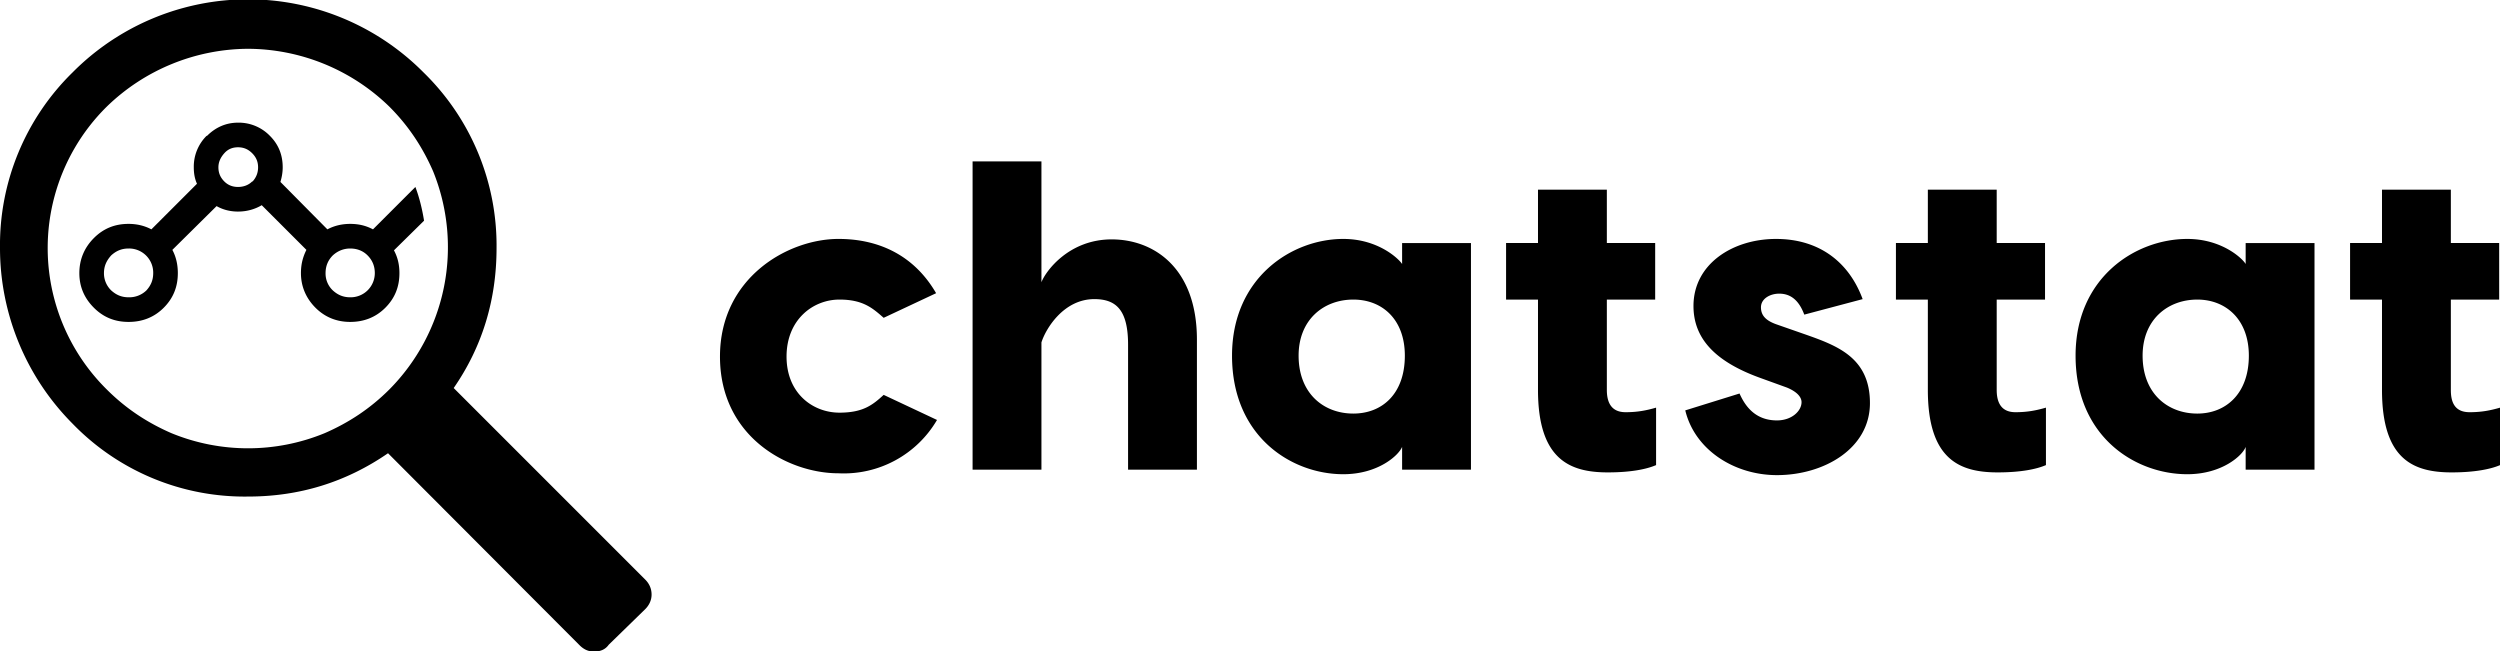 <svg xmlns="http://www.w3.org/2000/svg" viewBox="0 0 5482.8 1428.6">
  <g fill="#132a3a">
    <path fill="#000" d="M1415 1336c9-9 14-20 14-32 0-13-5-24-14-33L995 851c63-91 94-194 94-307a530 530 0 00-160-385 542 542 0 00-770 0A530 530 0 000 544a546 546 0 00159 385 525 525 0 00385 160c112 0 214-31 307-95l420 421c9 9 19 14 32 14 14 0 25-5 32-15l80-78M854 234c42 42 73 89 96 142a443 443 0 01-96 478c-42 42-89 73-142 96a442 442 0 01-336 0c-53-23-100-54-142-96a436 436 0 010-620 448 448 0 01310-127 447 447 0 01310 127z"/>
    <path fill="#000" d="M592 298l-1-1a95 95 0 00-69-28c-26 0-49 10-68 29h-1a95 95 0 00-28 69c0 13 2 25 7 36L332 503c-15-8-32-12-50-12-30 0-55 10-76 31s-32 47-32 77 11 55 32 76 46 31 76 31 56-10 77-31 31-46 31-76c0-19-4-36-12-51l97-96c14 8 30 12 47 12 19 0 37-5 52-14l98 98c-8 16-12 32-12 51 0 29 11 55 32 76s47 31 76 31c30 0 56-10 77-31s31-46 31-76c0-19-4-35-12-50l66-65c-4-25-10-50-19-74l-93 93c-15-8-31-12-50-12-18 0-35 4-50 12L615 399c3-10 5-21 5-32 0-27-9-50-28-69m230 301a53 53 0 01-54 53c-15 0-27-5-38-15a51 51 0 01-16-38c0-15 5-28 16-39 11-10 24-15 38-15 15 0 28 5 38 15 11 11 16 24 16 39M492 336c8-9 18-13 30-13s22 4 31 13 13 19 13 31-4 22-12 31h-1c-8 8-19 12-31 12s-22-4-30-12c-9-9-13-19-13-31s5-22 13-31M244 637a52 52 0 01-16-38c0-16 6-28 16-39 11-10 23-15 38-15a53 53 0 0154 54c0 15-5 27-15 38a54 54 0 01-39 15c-15 0-27-5-38-15z"/>
  </g>
  <path fill="#000" d="M1839 524c91 0 167 38 214 119l-115 54c-24-21-45-40-97-40-58 0-116 44-116 125s58 123 116 123c52 0 73-17 97-39l117 55a237 237 0 01-216 117c-111 0-260-80-260-256 0-173 149-258 260-258zm599 1c92 0 187 62 187 220v285h-151V756c0-76-26-100-74-100-68 0-107 66-116 95v279h-151V354h151v265c9-24 60-94 154-94zm637 8h151v497h-151v-50c-7 18-52 60-129 60-113 0-244-82-244-260 0-171 131-256 244-256 77 0 122 44 129 55zm-107 374c63 0 113-43 113-127 0-80-50-123-113-123-65 0-120 44-120 123 0 83 55 127 120 127zm597-3c27 0 46-4 67-10v126c-21 9-55 16-106 16-83 0-153-28-153-181V657h-70V533h70V416h151v117h106v124h-106v198c0 22 6 49 41 49zm392-214c-13-35-33-46-55-46-20 0-40 11-40 30 0 18 11 29 33 37l63 22c71 25 143 51 143 151s-101 158-204 158c-93 0-180-55-201-142l119-37c12 27 34 59 82 59 33 0 54-21 54-40 0-10-8-22-32-32l-58-21c-100-36-147-87-147-158 0-92 86-147 181-147 97 0 161 53 190 132zm463 214c27 0 46-4 67-10v126c-21 9-55 16-106 16-83 0-153-28-153-181V657h-70V533h70V416h151v117h106v124h-106v198c0 22 6 49 41 49zm505-371h151v497h-151v-50c-6 18-51 60-128 60-114 0-245-82-245-260 0-171 131-256 245-256 77 0 122 44 128 55zm-106 374c62 0 113-43 113-127 0-80-51-123-113-123-65 0-120 44-120 123 0 83 55 127 120 127zm597-3c27 0 46-4 67-10v126c-21 9-56 16-106 16-84 0-153-28-153-181V657h-70V533h70V416h151v117h106v124h-106v198c0 22 5 49 41 49z"/>
</svg>
